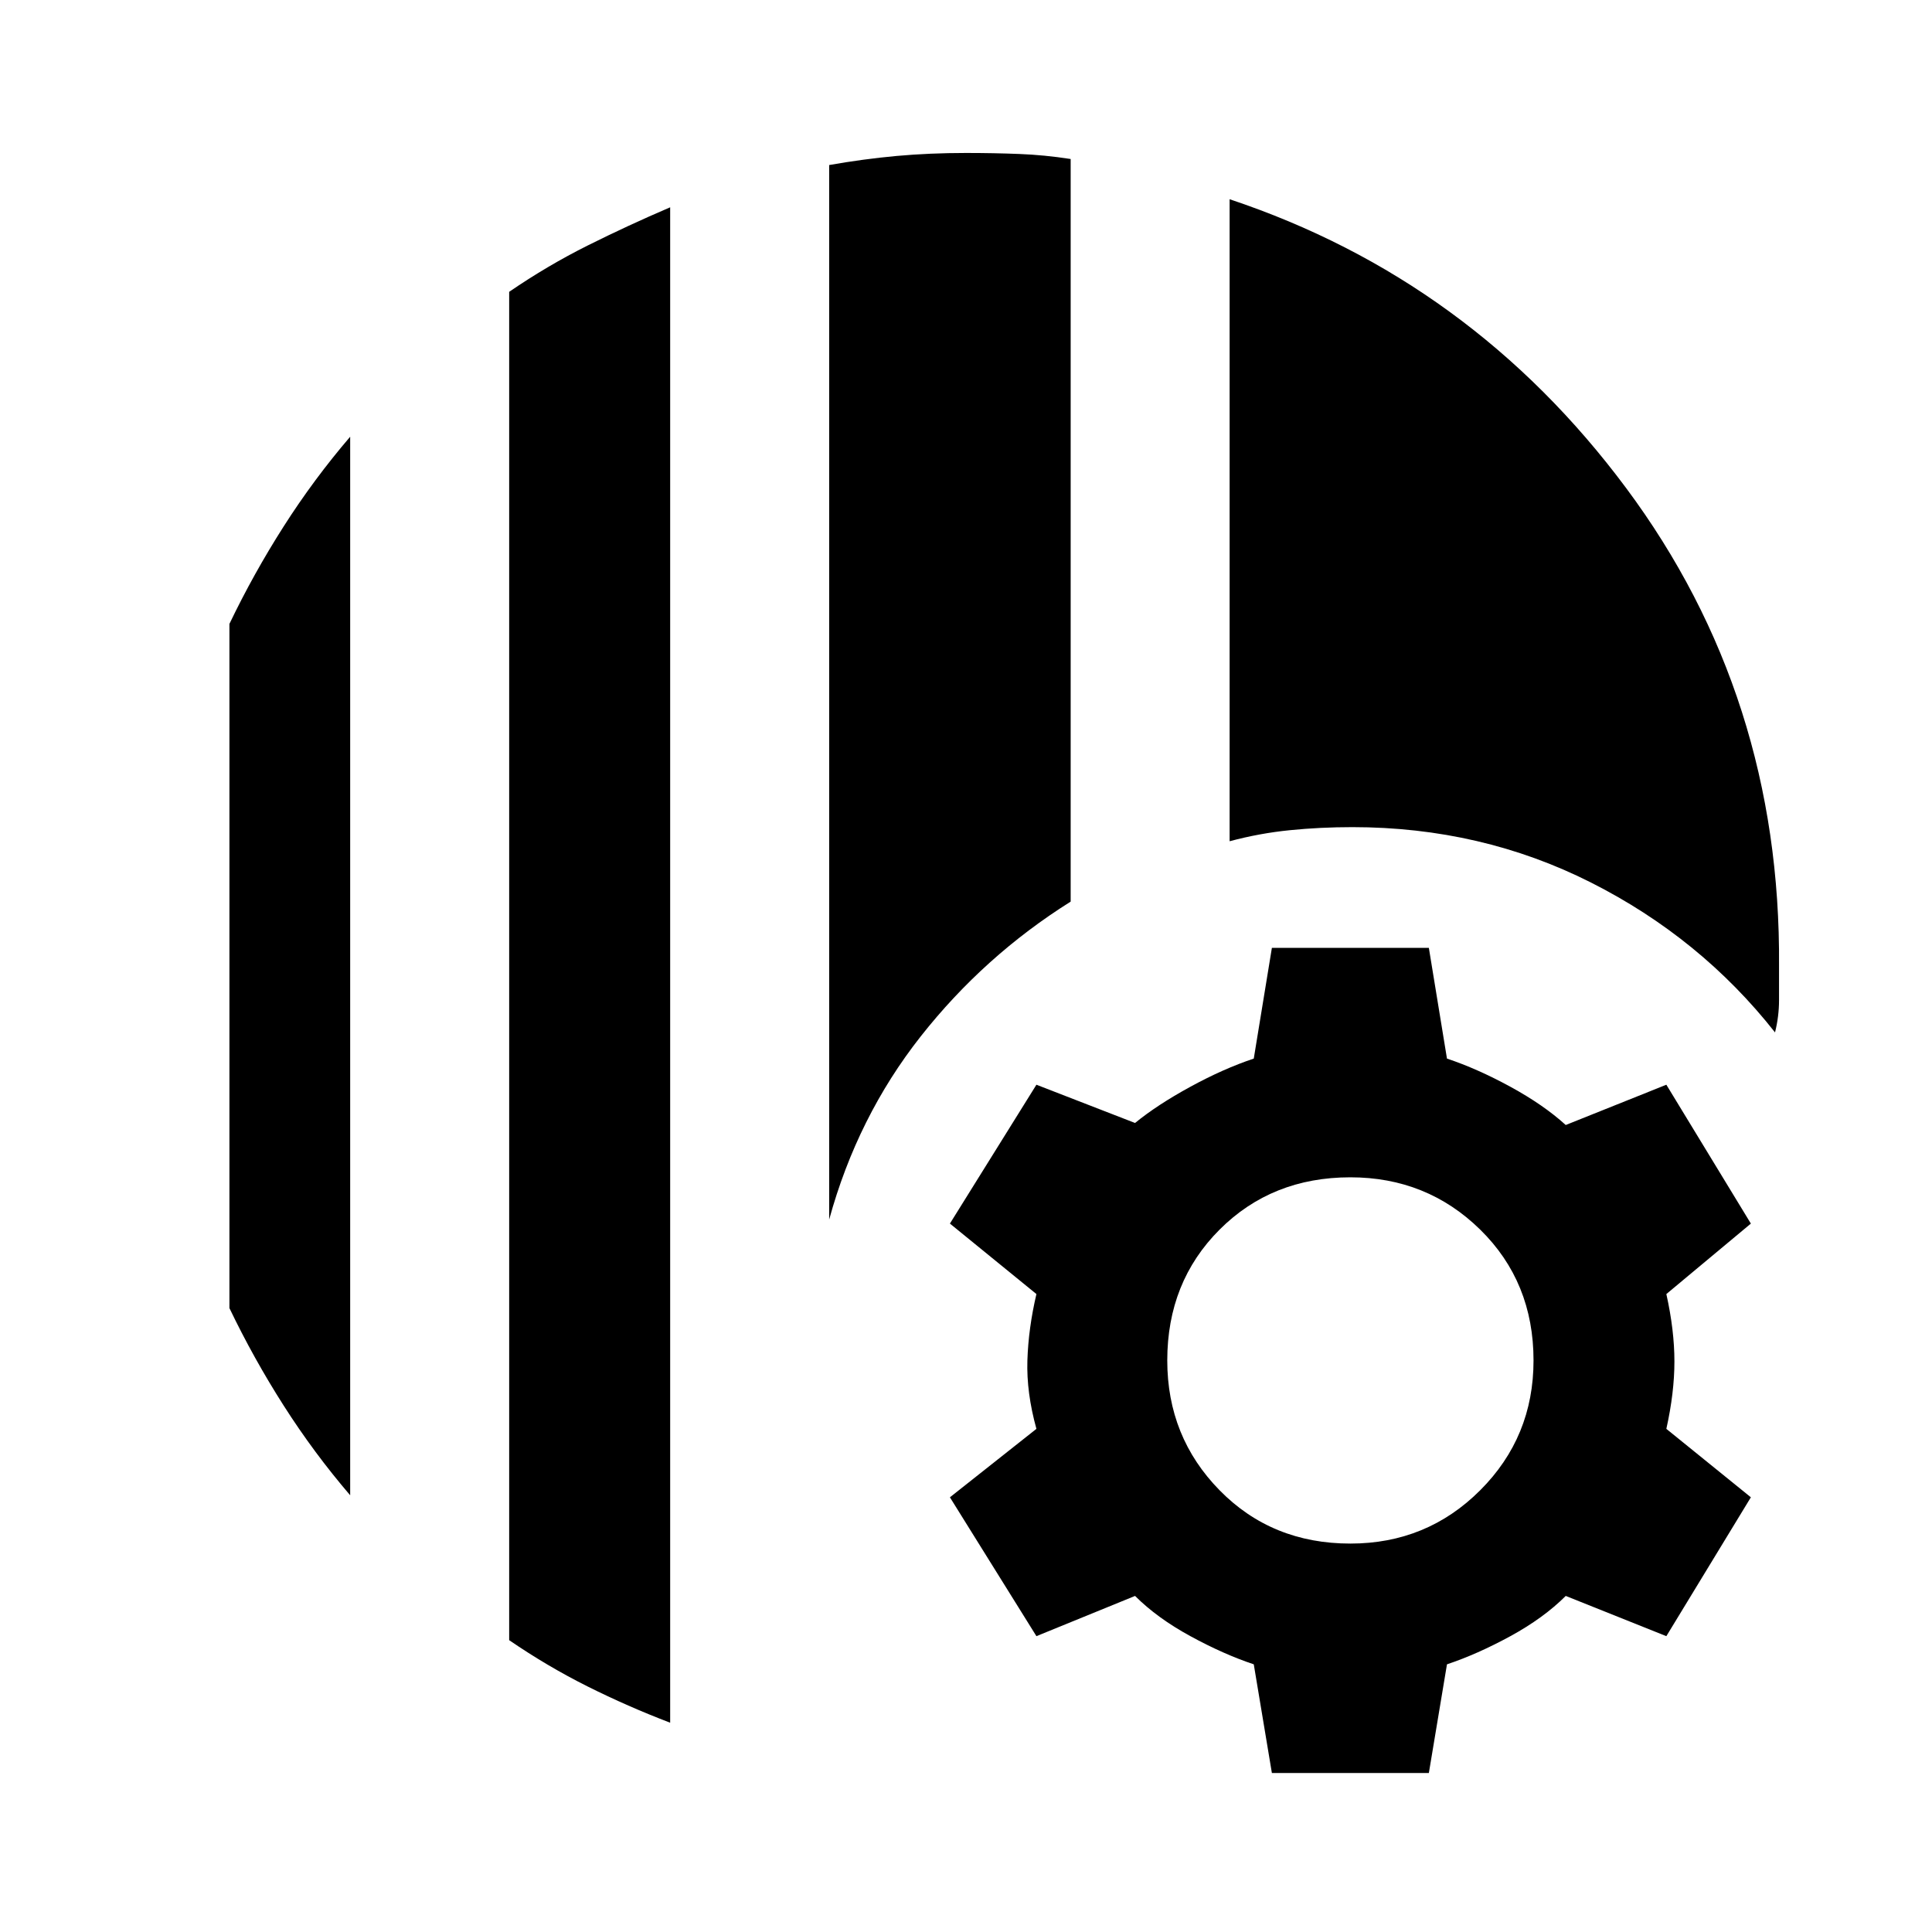 <svg xmlns="http://www.w3.org/2000/svg" height="40" width="40"><path d="M13.875 35.667q-.875-.334-1.708-.75-.834-.417-1.625-.959V6.042q.791-.542 1.625-.959.833-.416 1.708-.791ZM7.25 30.958q-.75-.875-1.375-1.854-.625-.979-1.125-2.021V12.917q.5-1.042 1.125-2.021.625-.979 1.375-1.854Zm9.917-5.708V3.417q.708-.125 1.395-.188.688-.062 1.438-.062.583 0 1.104.021.521.02 1.063.104v15.375q-1.792 1.125-3.105 2.791-1.312 1.667-1.895 3.792Zm19.583-3.875q-1.542-1.958-3.812-3.104-2.271-1.146-4.938-1.146-.667 0-1.292.063-.625.062-1.25.229V4.125q5 1.667 8.209 5.979 3.208 4.313 3.166 9.896v.708q0 .334-.083.667ZM26.333 36.708l-.375-2.25q-.625-.208-1.312-.583-.688-.375-1.146-.833l-2.042.833L19.667 31l1.791-1.417q-.208-.75-.187-1.416.021-.667.187-1.375l-1.791-1.459 1.791-2.875 2.042.792q.458-.375 1.146-.75.687-.375 1.312-.583l.375-2.292h3.25l.375 2.292q.625.208 1.313.583.687.375 1.146.792l2.083-.834 1.75 2.875-1.75 1.459q.167.75.167 1.396 0 .645-.167 1.395L36.25 31l-1.75 2.875-2.083-.833q-.459.458-1.146.833-.688.375-1.313.583l-.375 2.25Zm1.625-4.75q1.584 0 2.688-1.104t1.104-2.687q0-1.625-1.104-2.709-1.104-1.083-2.688-1.083-1.625 0-2.708 1.083-1.083 1.084-1.083 2.709 0 1.583 1.083 2.687 1.083 1.104 2.708 1.104Z"/></svg>